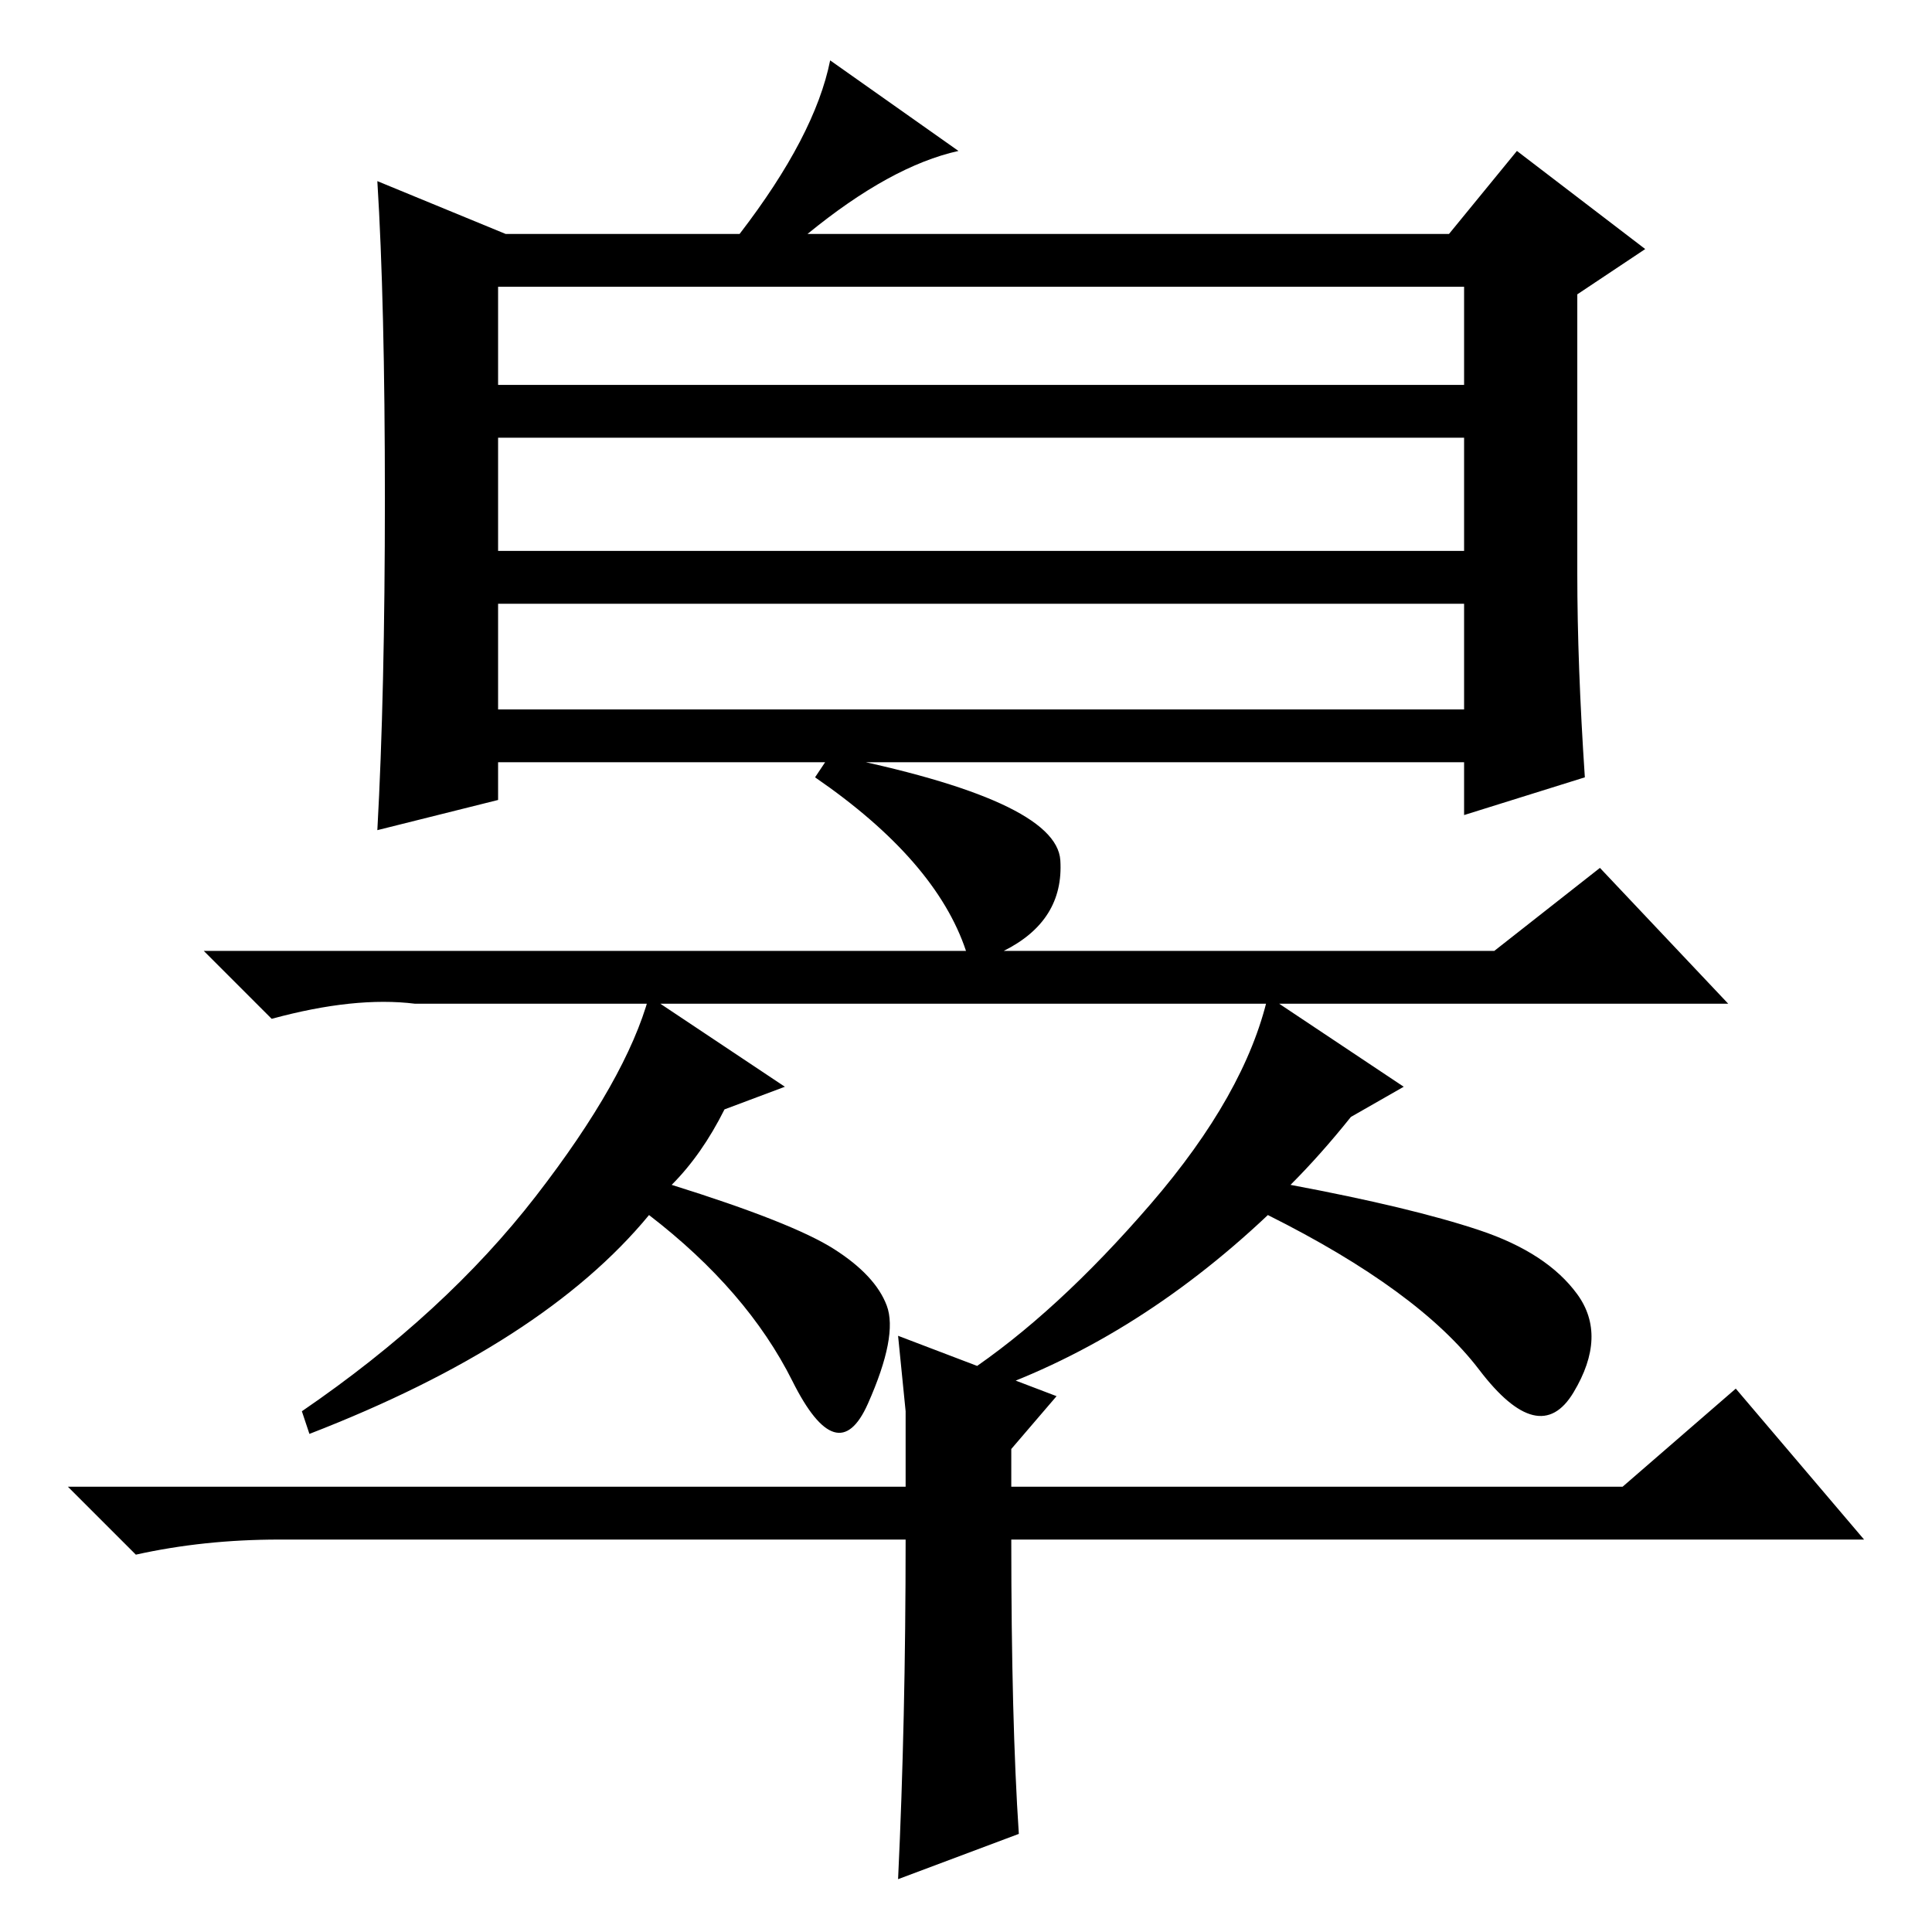 <?xml version="1.0" standalone="no"?>
<!DOCTYPE svg PUBLIC "-//W3C//DTD SVG 1.1//EN" "http://www.w3.org/Graphics/SVG/1.1/DTD/svg11.dtd" >
<svg xmlns="http://www.w3.org/2000/svg" xmlns:xlink="http://www.w3.org/1999/xlink" version="1.1" viewBox="0 -36 256 256">
  <g transform="matrix(1 0 0 -1 0 220)">
   <path fill="currentColor"
d="M127 236q-9 -2 -20 -11h85l9 11l17 -13l-9 -6v-37q0 -12 1 -27l-16 -5v7h-128v-5l-16 -4q1 18 1 44t-1 42l17 -7h31q10 13 12 23zM66 205h128v13h-128v-13zM66 183h128v15h-128v-15zM66 162h128v14h-128v-14zM128 130q-4 12 -20 23l2 3q30 -6 30.5 -14t-7.5 -12h65l14 11
l17 -18h-174q-8 1 -19 -2l-9 9h101zM96 109q-3 -6 -7 -10q16 -5 21.5 -8.5t7 -7.5t-2.5 -13t-10 3t-19 22q-14 -17 -45 -29l-1 3q19 13 31 28.5t15 26.5l18 -12zM129 71l-1 3q12 8 24.5 22.5t15.5 27.5l18 -12l-7 -4q-4 -5 -8 -9q16 -3 25 -6t13 -8.5t-0.5 -13t-12.5 3
t-28 20.5q-18 -17 -39 -24zM140 71l-6 -7v-5h81l15 13l17 -20h-113q0 -24 1 -39l-16 -6q1 21 1 45h-83q-10 0 -19 -2l-9 9h111v10l-1 10z" />
  </g>

</svg>
